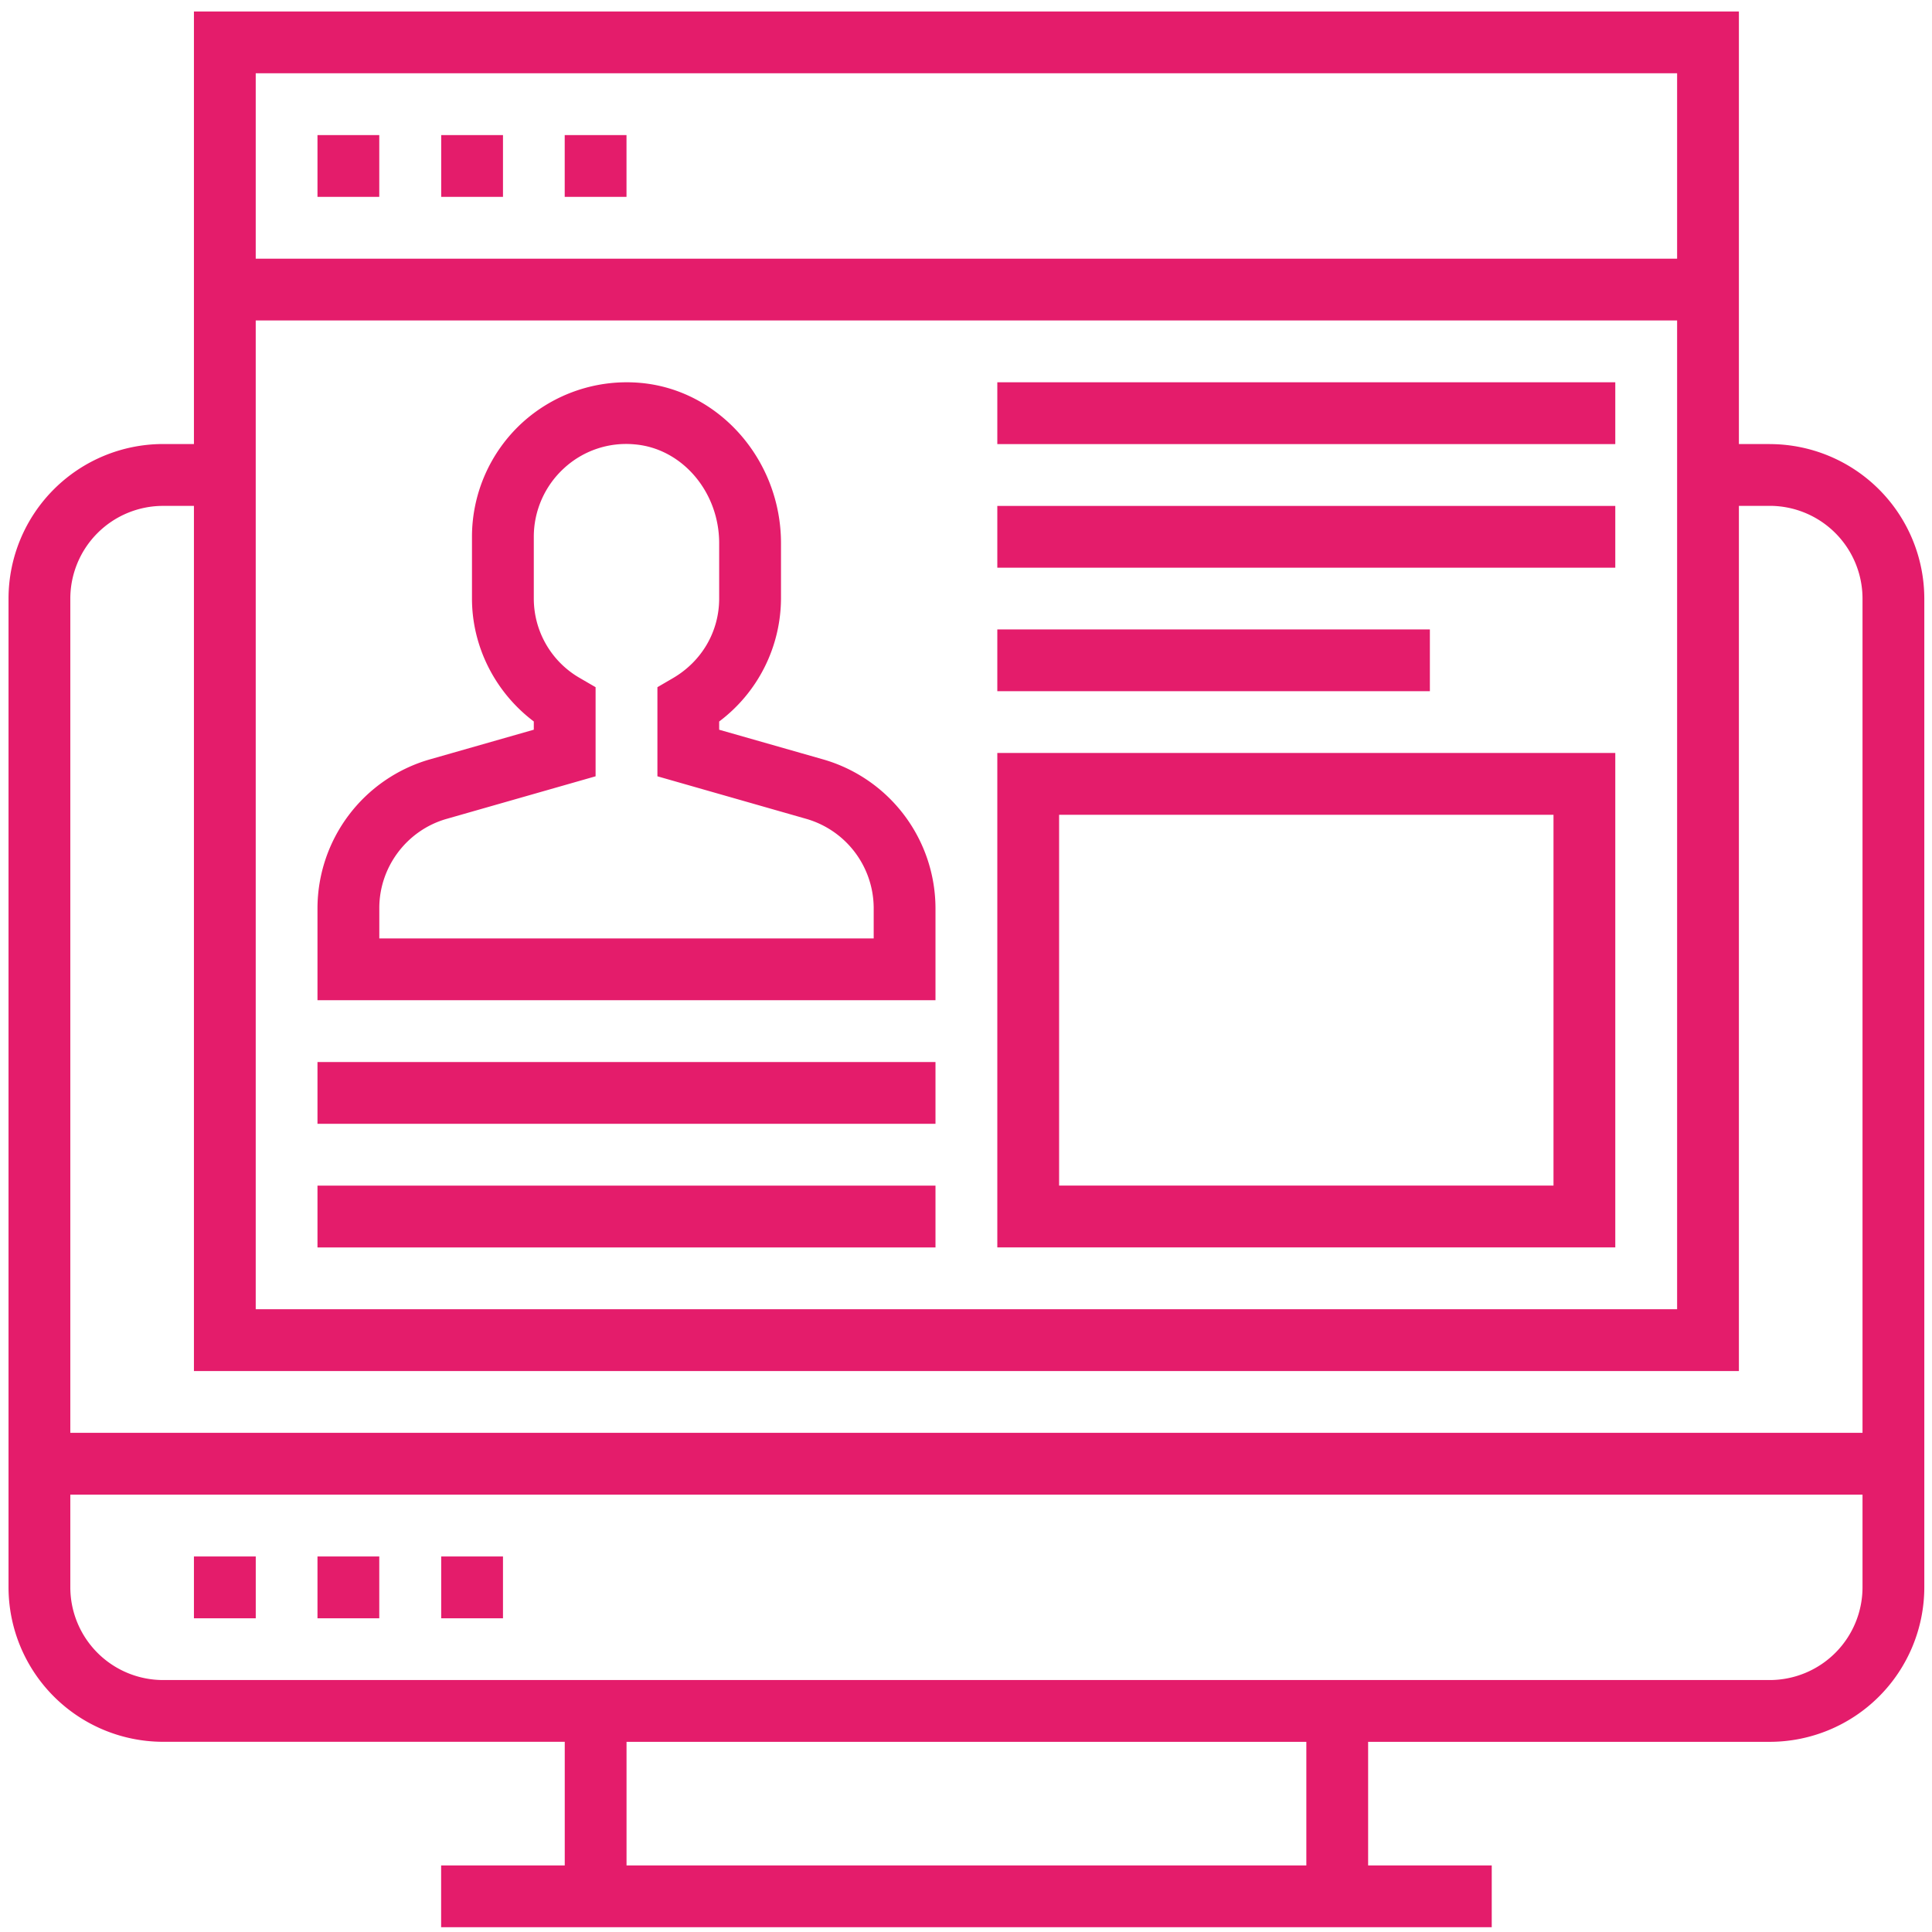 <svg width="58" height="58" fill="none" xmlns="http://www.w3.org/2000/svg"><g clip-path="url(#clip0)" fill="#E41C6B"><path d="M53.131 13.33h-.928V.345H5.822V13.33h-.928a4.644 4.644 0 00-4.638 4.638v29.684a4.644 4.644 0 004.638 4.638h12.06v3.711h-3.711v1.855h31.54v-1.855h-3.711v-3.71h12.06a4.644 4.644 0 004.637-4.639V17.97a4.644 4.644 0 00-4.638-4.638zM7.677 9.62h42.671v29.684H7.677V9.62zM50.348 2.2v5.566H7.677V2.199h42.671zM4.894 15.186h.928V41.16h46.381V15.186h.928a2.787 2.787 0 012.783 2.783v25.046H2.111V17.97a2.787 2.787 0 012.783-2.783zm34.323 40.816H18.809v-3.71h20.408v3.71zm13.914-5.566H4.894a2.787 2.787 0 01-2.783-2.783V44.87h53.803v2.783a2.787 2.787 0 01-2.783 2.783z"/><path d="M5.822 46.727h1.856v1.855H5.822v-1.855zm3.709 0h1.855v1.855H9.531v-1.855zm3.713 0H15.1v1.855h-1.855v-1.855zM9.531 4.055h1.855V5.91H9.531V4.055zm3.713 0H15.1V5.91h-1.855V4.055zm3.709 0h1.855V5.91h-1.855V4.055zM24.72 22.8l-3.13-.893v-.247a4.643 4.643 0 001.856-3.691v-1.663c0-2.493-1.856-4.606-4.227-4.812a4.66 4.66 0 00-3.545 1.2 4.646 4.646 0 00-1.505 3.419v1.855c0 1.45.7 2.82 1.856 3.691v.247l-3.13.894a4.66 4.66 0 00-3.364 4.46v2.767h18.553V27.26a4.66 4.66 0 00-3.364-4.46zm1.509 5.372H11.387v-.912c0-1.236.83-2.337 2.018-2.676l4.475-1.279V20.63l-.461-.268a2.753 2.753 0 01-1.394-2.394v-1.855c0-.778.329-1.526.903-2.052a2.748 2.748 0 012.132-.72c1.418.123 2.53 1.425 2.53 2.965v1.662c0 .99-.52 1.886-1.394 2.394l-.46.268v2.675l4.474 1.279a2.797 2.797 0 012.019 2.676v.912zM9.531 31.883h18.553v1.855H9.531v-1.855zm0 3.711h18.553v1.855H9.531v-1.855zm20.409 1.854h18.552V22.605H29.94v14.843zm1.855-12.987h14.842v11.131H31.795V24.461zM29.94 11.477h18.552v1.855H29.94v-1.855zm0 3.711h18.552v1.855H29.94v-1.855zm0 3.707h12.986v1.855H29.94v-1.855z"/></g><defs><clipPath id="clip0"><path fill="#fff" d="M.256.344H57.77v57.514H.256z"/></clipPath></defs></svg>